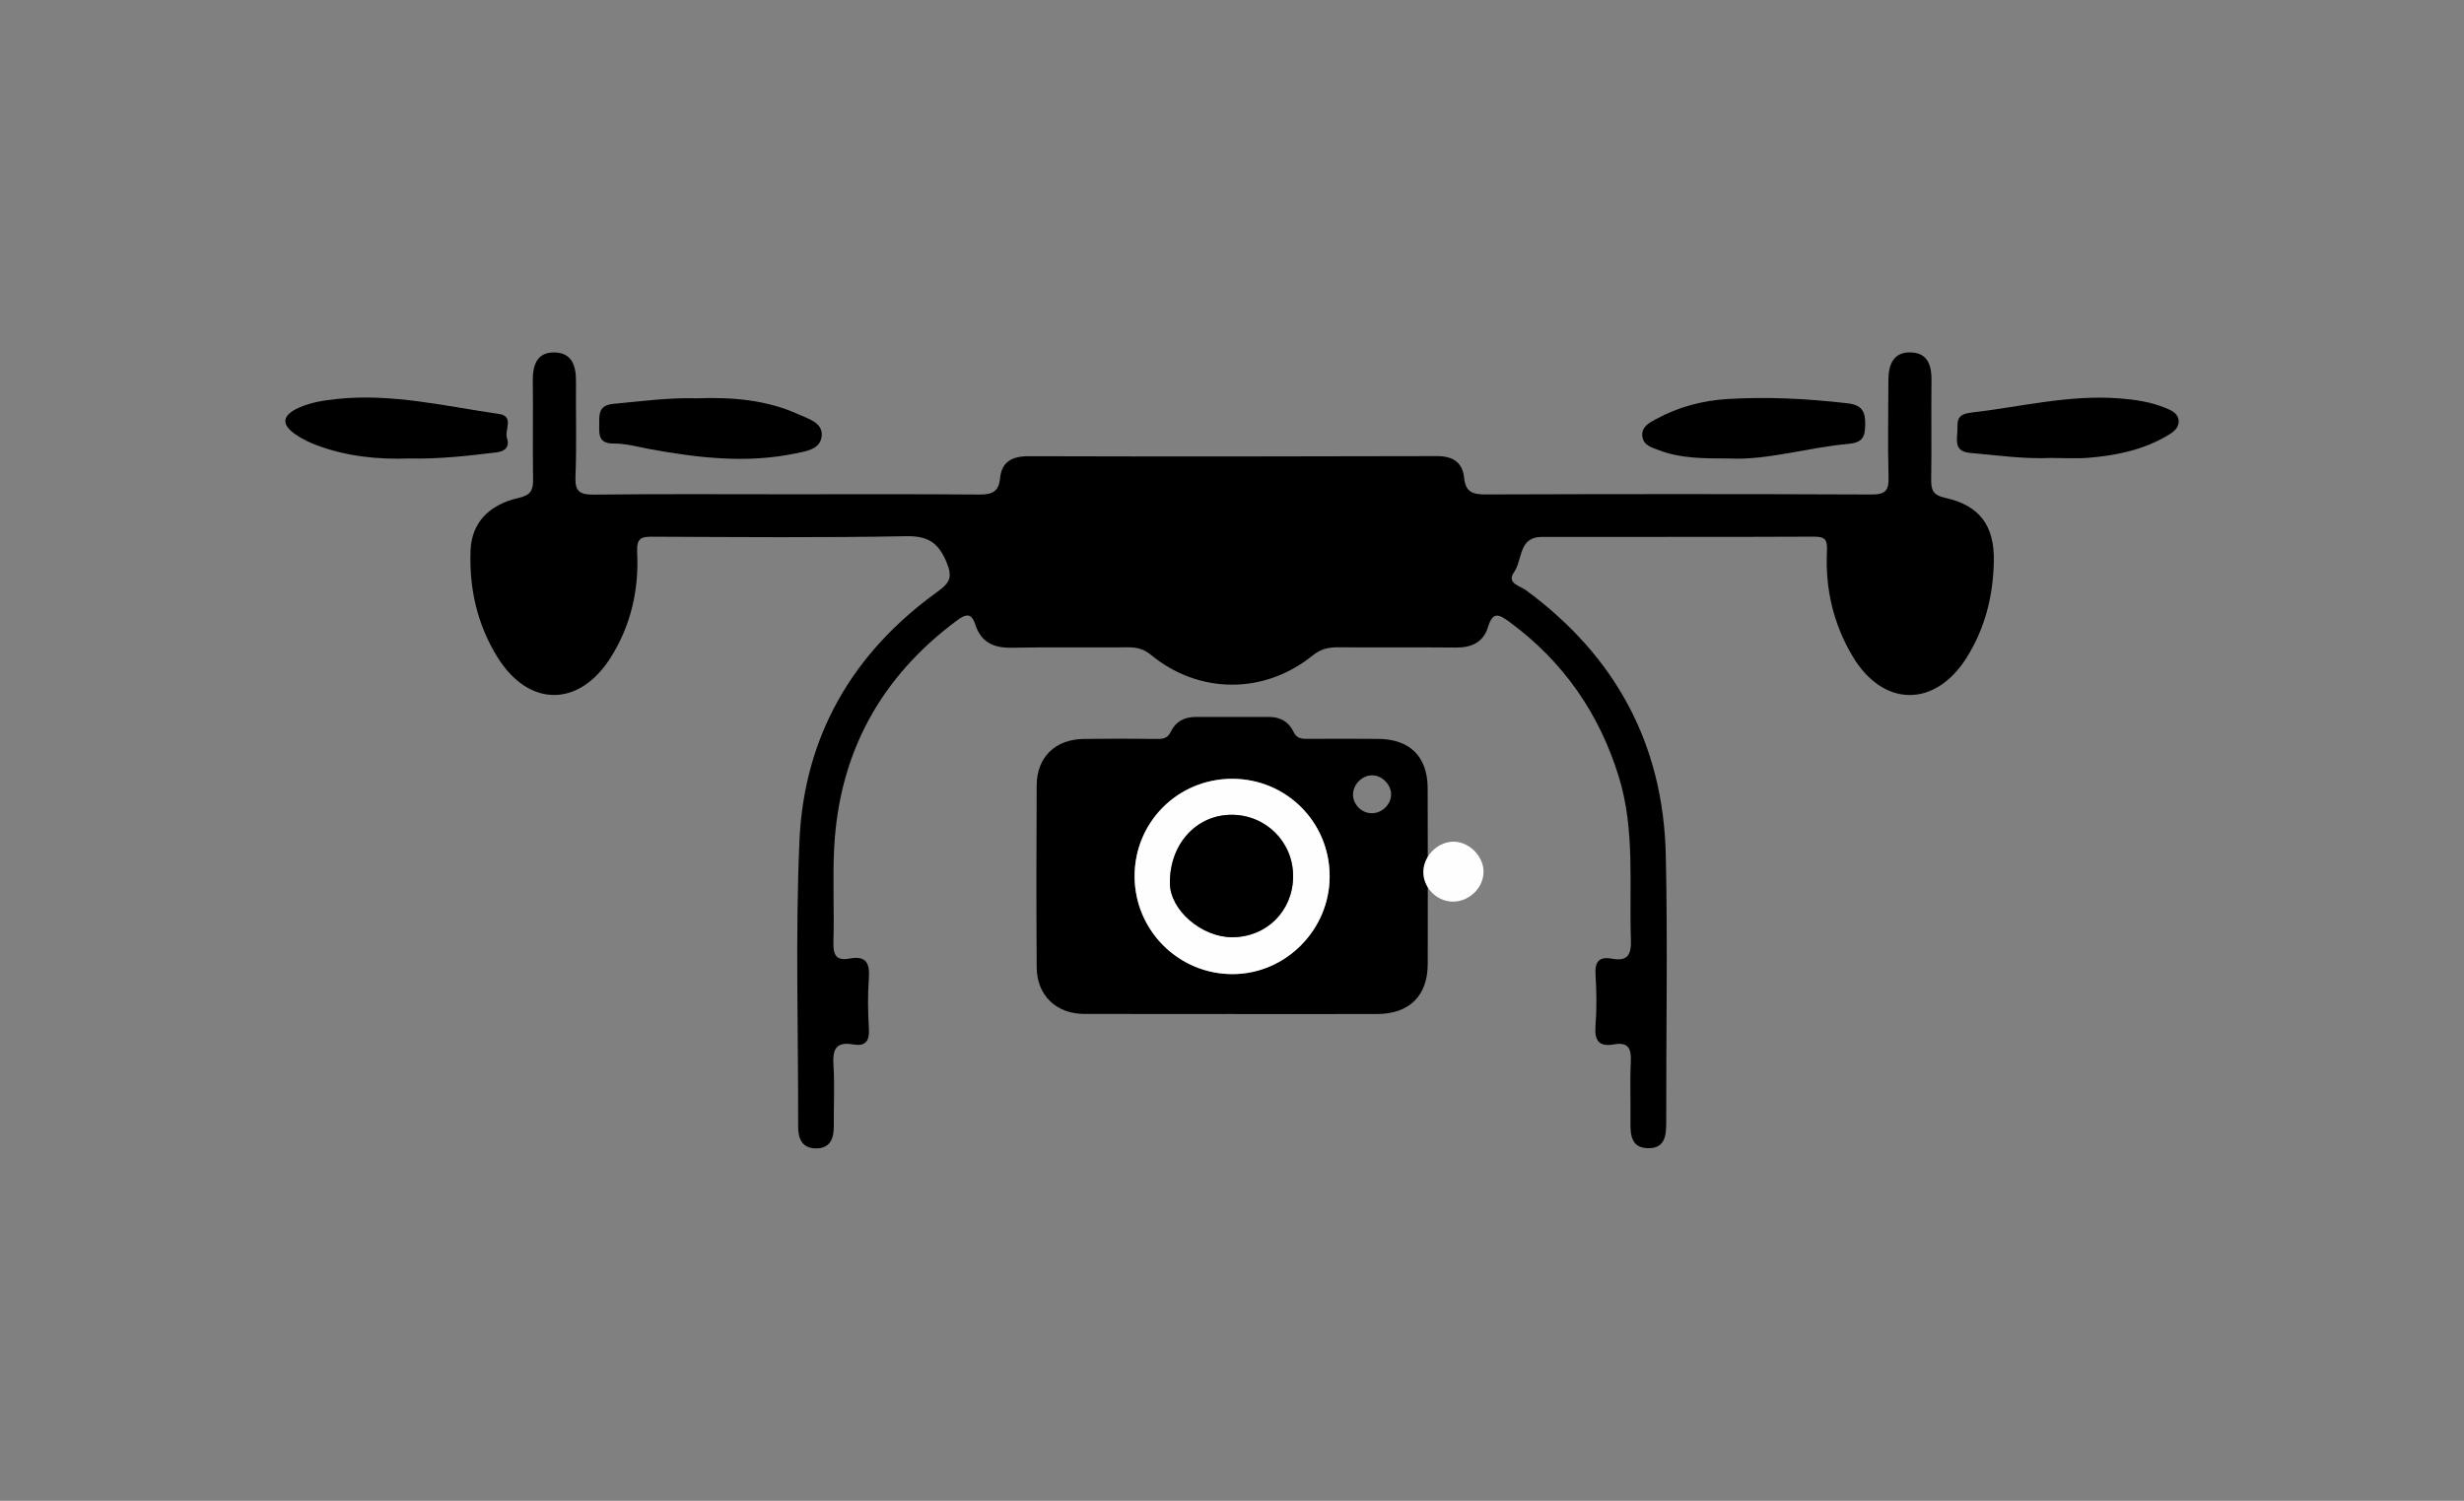 <?xml version="1.0" encoding="utf-8"?>
<!-- Generator: Adobe Illustrator 16.0.0, SVG Export Plug-In . SVG Version: 6.00 Build 0)  -->
<!DOCTYPE svg PUBLIC "-//W3C//DTD SVG 1.1//EN" "http://www.w3.org/Graphics/SVG/1.1/DTD/svg11.dtd">
<svg version="1.1" id="Calque_1" xmlns="http://www.w3.org/2000/svg" xmlns:xlink="http://www.w3.org/1999/xlink" x="0px" y="0px"
	 width="417px" height="254px" viewBox="0 0 417 254" enable-background="new 0 0 417 254" xml:space="preserve">
<rect x="0" y="0" width="417" height="254" fill="#808080" stroke="none"/>
<g>
	<path fill-rule="evenodd" clip-rule="evenodd" d="M133.294,83.654c10.791,0.002,21.584-0.044,32.377,0.044
		c2.097,0.017,3.347-0.364,3.574-2.73c0.271-2.838,2.051-3.766,4.855-3.757c23.031,0.065,46.064,0.052,69.097-0.016
		c2.705-0.008,4.315,1.057,4.588,3.683c0.24,2.3,1.36,2.811,3.517,2.803c21.809-0.073,43.618-0.086,65.425,0.009
		c2.398,0.011,2.954-0.698,2.888-2.98c-0.16-5.447-0.027-10.903-0.028-16.354c-0.002-2.653,0.852-4.83,3.865-4.711
		c2.813,0.112,3.459,2.236,3.428,4.758c-0.068,5.563,0.033,11.127-0.049,16.689c-0.029,1.787,0.267,2.701,2.339,3.158
		c5.87,1.288,8.378,4.713,8.261,10.728c-0.111,5.888-1.498,11.454-4.688,16.453c-5.344,8.374-14.051,8.249-19.176-0.294
		c-3.287-5.479-4.69-11.511-4.378-17.866c0.091-1.884-0.257-2.453-2.201-2.446c-15.354,0.071-30.708,0.026-46.064,0.043
		c-3.974,0.003-3.229,3.912-4.684,5.958c-1.351,1.904,1.005,2.328,1.997,3.056c15.16,11.13,23.267,26.071,23.677,44.855
		c0.33,15.014,0.053,30.04,0.073,45.061c0.002,2.257-0.109,4.555-3.05,4.529c-2.922-0.024-3.035-2.323-3-4.578
		c0.049-3.337-0.108-6.681,0.057-10.011c0.106-2.191-0.354-3.427-2.837-2.984c-2.491,0.443-3.344-0.567-3.143-3.099
		c0.229-2.874,0.188-5.789,0.011-8.668c-0.137-2.186,0.553-3.148,2.767-2.736c2.709,0.506,3.308-0.719,3.219-3.257
		c-0.319-9.196,0.735-18.472-2.039-27.498c-3.312-10.769-9.4-19.522-18.491-26.222c-1.774-1.308-2.844-1.858-3.656,0.855
		c-0.768,2.566-2.79,3.492-5.434,3.466c-6.675-0.065-13.352,0.002-20.027-0.042c-1.603-0.009-2.886,0.31-4.228,1.393
		c-8.18,6.606-19.199,6.571-27.31-0.084c-1.249-1.024-2.42-1.316-3.91-1.306c-6.564,0.044-13.129-0.057-19.691,0.07
		c-3.051,0.059-5.209-0.925-6.167-3.923c-0.659-2.065-1.643-1.777-3.092-0.703c-12.943,9.604-19.96,22.426-20.793,38.515
		c-0.275,5.327,0.035,10.682-0.126,16.019c-0.065,2.176,0.549,3.108,2.759,2.693c2.712-0.51,3.428,0.725,3.239,3.285
		c-0.211,2.876-0.161,5.789,0.007,8.671c0.123,2.1-0.674,2.936-2.663,2.582c-2.95-0.526-3.505,0.879-3.337,3.497
		c0.219,3.437,0.032,6.895,0.062,10.344c0.019,2.19-0.72,3.841-3.163,3.752c-2.236-0.081-2.878-1.678-2.875-3.715
		c0.041-16.134-0.491-32.29,0.225-48.393c0.786-17.685,9.023-31.826,23.448-42.17c2.07-1.484,2.47-2.487,1.42-4.983
		c-1.416-3.372-3.225-4.416-6.907-4.347c-14.236,0.271-28.482,0.142-42.724,0.085c-1.966-0.01-2.831,0.159-2.706,2.631
		c0.322,6.332-1.058,12.404-4.484,17.824c-5.354,8.471-13.88,8.435-19.15-0.058c-3.441-5.542-4.822-11.674-4.556-18.147
		c0.188-4.514,3.017-7.66,8.141-8.818c1.981-0.447,2.467-1.258,2.437-3.112c-0.093-5.562,0.019-11.126-0.049-16.688
		c-0.031-2.675,0.696-4.886,3.703-4.817c2.986,0.067,3.634,2.364,3.607,4.983c-0.056,5.341,0.136,10.689-0.09,16.021
		c-0.11,2.617,0.794,3.083,3.19,3.056C111.485,83.583,122.389,83.654,133.294,83.654z"/>
	<path fill-rule="evenodd" clip-rule="evenodd" d="M208.383,171.609c-8.298,0-16.596,0.016-24.893-0.008
		c-4.741-0.012-8.01-3.137-8.042-7.883c-0.07-10.266-0.065-20.532-0.004-30.8c0.029-4.798,3.153-7.801,8.012-7.859
		c4.149-0.049,8.298-0.055,12.446,0.001c1.104,0.013,1.768-0.207,2.292-1.307c0.786-1.646,2.274-2.413,4.131-2.41
		c4.148,0.007,8.298,0.009,12.447-0.005c1.875-0.007,3.329,0.823,4.102,2.451c0.54,1.137,1.275,1.27,2.331,1.26
		c4.009-0.031,8.019-0.023,12.024,0.004c5.372,0.035,8.364,2.989,8.383,8.349c0.033,9.917,0.039,19.829,0.014,29.747
		c-0.015,5.395-3.13,8.452-8.563,8.466c-8.227,0.02-16.454,0.005-24.681,0.005C208.383,171.616,208.383,171.612,208.383,171.609z
		 M208.484,131.809c-9.158,0.024-16.465,7.337-16.466,16.477c0,9.181,7.469,16.622,16.641,16.576
		c9.006-0.045,16.418-7.584,16.368-16.65C224.975,139.068,217.628,131.783,208.484,131.809z M232.088,137.633
		c1.728,0.042,3.267-1.382,3.339-3.09c0.071-1.66-1.439-3.268-3.121-3.32c-1.679-0.058-3.247,1.417-3.32,3.125
		C228.907,136.068,230.346,137.592,232.088,137.633z"/>
	<path fill-rule="evenodd" clip-rule="evenodd" d="M117.885,67.411c6.108-0.225,11.95,0.269,17.43,2.79
		c1.648,0.758,4.011,1.38,3.738,3.67c-0.262,2.222-2.695,2.507-4.448,2.871c-8.201,1.709-16.361,0.774-24.493-0.709
		c-2.074-0.378-4.16-0.978-6.238-0.967c-2.273,0.012-2.515-1.138-2.466-2.87c0.049-1.744-0.337-3.592,2.349-3.842
		C108.517,67.91,113.257,67.271,117.885,67.411z"/>
	<path fill-rule="evenodd" clip-rule="evenodd" d="M69.34,77.591c-5.378,0.203-10.663-0.337-15.732-2.236
		c-1.239-0.464-2.465-1.054-3.552-1.799c-2.509-1.721-2.339-3.257,0.484-4.538c2.04-0.925,4.249-1.256,6.464-1.491
		c9.323-0.99,18.36,1.218,27.465,2.538c2.608,0.377,0.875,2.733,1.336,4.117c0.495,1.477-0.346,2.209-1.846,2.391
		C79.102,77.159,74.244,77.713,69.34,77.591z"/>
	<path fill-rule="evenodd" clip-rule="evenodd" d="M292.75,77.597c-4.535-0.001-8.316-0.005-11.923-1.375
		c-1.23-0.466-2.716-0.822-2.889-2.402c-0.176-1.608,1.226-2.287,2.365-2.909c3.757-2.052,7.854-3.124,12.08-3.38
		c6.771-0.411,13.529-0.058,20.279,0.725c2.476,0.286,3.039,1.39,3.001,3.662c-0.036,2.132-0.508,2.992-2.886,3.209
		C305.832,75.762,299.062,77.91,292.75,77.597z"/>
	<path fill-rule="evenodd" clip-rule="evenodd" d="M347.092,77.508c-4.574,0.208-9.09-0.456-13.63-0.851
		c-2.521-0.218-2.354-1.726-2.212-3.462c0.126-1.549-0.438-3.041,2.256-3.351c8.372-0.96,16.615-3.081,25.155-2.42
		c2.681,0.207,5.302,0.585,7.788,1.604c1.004,0.412,2.191,0.901,2.257,2.2c0.065,1.266-0.982,1.954-1.936,2.515
		c-4.112,2.419-8.668,3.358-13.345,3.736C351.328,77.648,349.204,77.508,347.092,77.508z"/>
	<path fill-rule="evenodd" clip-rule="evenodd" fill="#FEFEFE" d="M208.484,131.809c9.144-0.025,16.49,7.26,16.542,16.402
		c0.051,9.066-7.361,16.605-16.368,16.65c-9.171,0.046-16.641-7.396-16.641-16.576C192.02,139.146,199.326,131.833,208.484,131.809z
		 M208.531,158.621c5.815-0.002,10.271-4.437,10.312-10.265c0.042-5.817-4.576-10.457-10.408-10.456
		c-6.032,0.001-10.546,5.039-10.441,11.651C198.065,154.058,203.371,158.624,208.531,158.621z"/>
	<path fill-rule="evenodd" clip-rule="evenodd" fill="#FEFEFE" d="M245.789,152.592c-2.753-0.067-5.029-2.475-4.908-5.197
		c0.118-2.699,2.597-5.032,5.253-4.943c2.658,0.088,5.047,2.629,4.935,5.254C250.956,150.405,248.522,152.657,245.789,152.592z"/>
	<path fill-rule="evenodd" clip-rule="evenodd" d="M208.531,158.621c-5.161,0.003-10.466-4.563-10.538-9.069
		c-0.104-6.612,4.41-11.65,10.441-11.651c5.832-0.001,10.45,4.639,10.408,10.456C218.802,154.185,214.347,158.619,208.531,158.621z"
		/>
</g>
</svg>
